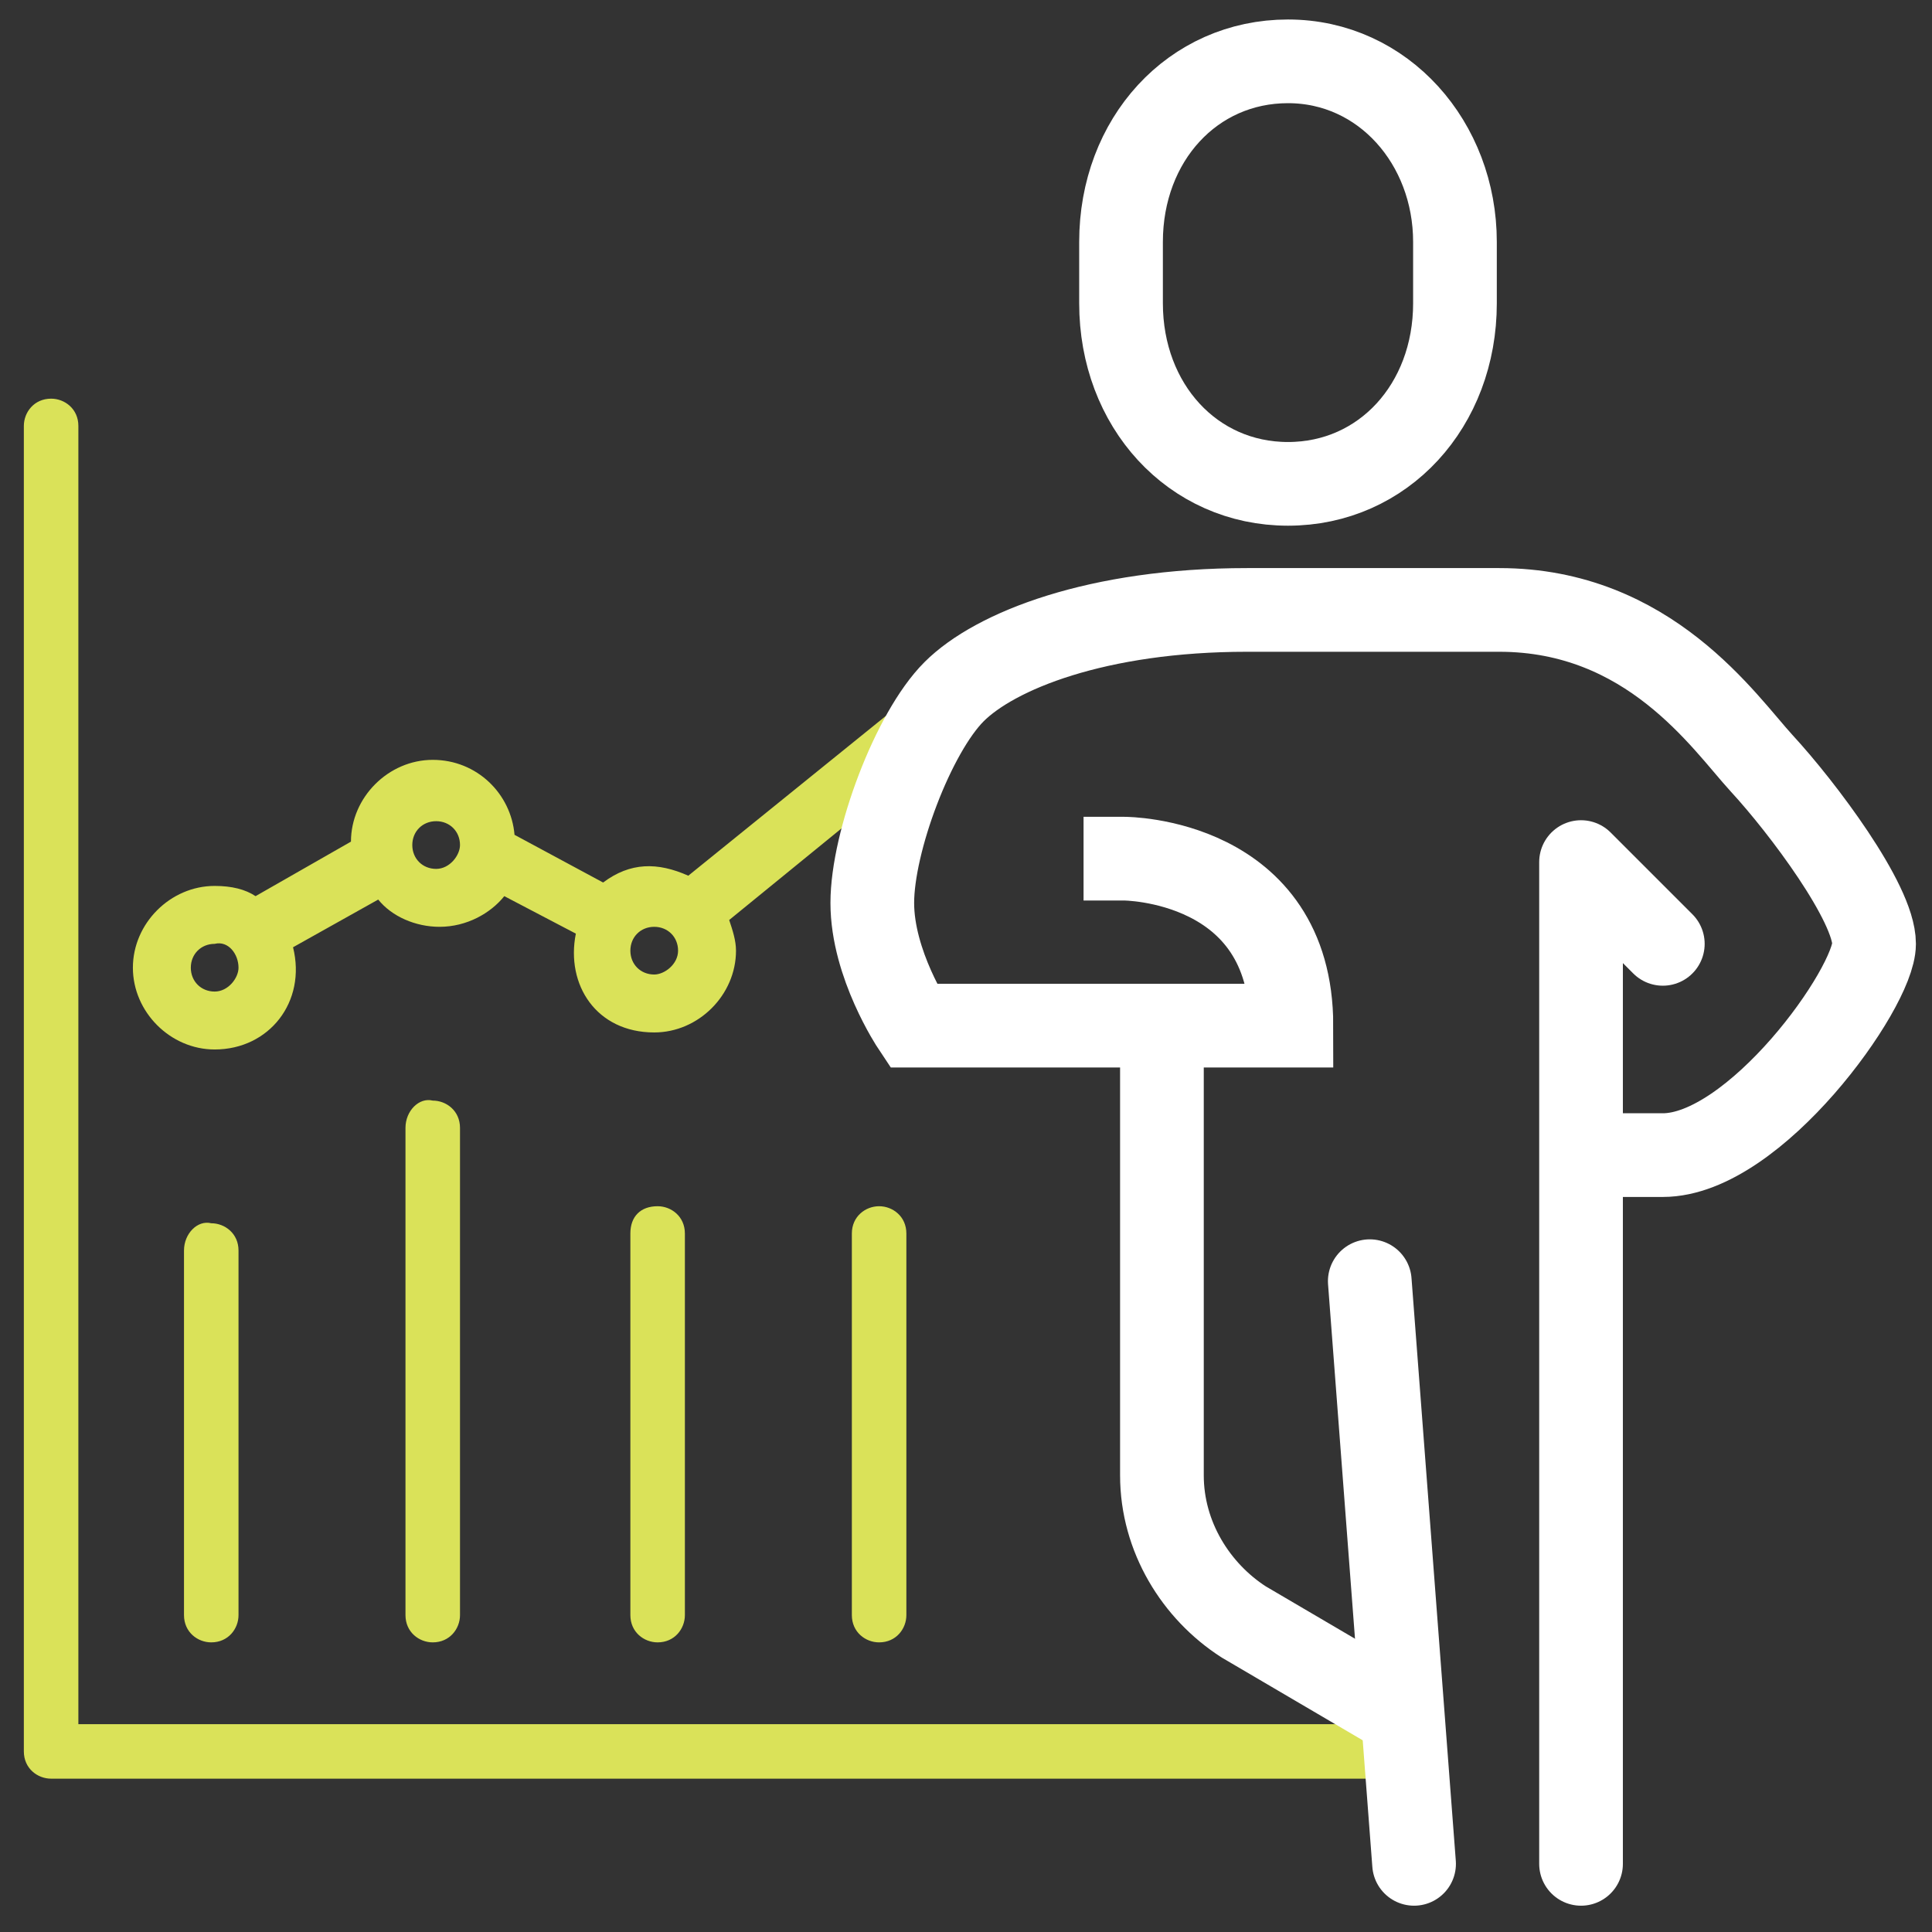 <?xml version="1.0" encoding="utf-8"?>
<!-- Generator: Adobe Illustrator 25.4.1, SVG Export Plug-In . SVG Version: 6.00 Build 0)  -->
<svg version="1.1" id="圖層_1" xmlns="http://www.w3.org/2000/svg" xmlns:xlink="http://www.w3.org/1999/xlink" x="0px" y="0px"
	 viewBox="0 0 56.7 56.7" style="enable-background:new 0 0 56.7 56.7;" xml:space="preserve">
<rect x="0" y="0" width="56.7" height="56.7" fill="#333333" stroke="none"/>
<style type="text/css">
	.st0{fill:#FFFFFF;}
	.st1{fill:#DAE259;}
	.st2{fill:none;stroke:#FFFFFF;stroke-width:2.456;stroke-miterlimit:10;}
	.st3{fill:none;stroke:#FFFFFF;stroke-width:2.456;stroke-linecap:round;stroke-linejoin:round;stroke-miterlimit:10;}
</style>
<line class="st0" x1="46.4" y1="51.2" x2="49.3" y2="53.4"/>
<g>
	<path class="st1" d="M5.4,36.7v10.7c0,0.5,0.4,0.8,0.8,0.8c0.5,0,0.8-0.4,0.8-0.8V36.7c0-0.5-0.4-0.8-0.8-0.8
		C5.8,35.8,5.4,36.2,5.4,36.7z"/>
	<path class="st1" d="M18.5,36.2v11.2c0,0.5,0.4,0.8,0.8,0.8c0.5,0,0.8-0.4,0.8-0.8V36.2c0-0.5-0.4-0.8-0.8-0.8
		C18.8,35.4,18.5,35.7,18.5,36.2z"/>
	<path class="st1" d="M11.9,33.1v14.3c0,0.5,0.4,0.8,0.8,0.8c0.5,0,0.8-0.4,0.8-0.8V33.1c0-0.5-0.4-0.8-0.8-0.8
		C12.3,32.2,11.9,32.6,11.9,33.1z"/>
	<path class="st1" d="M25,36.2v11.2c0,0.5,0.4,0.8,0.8,0.8c0.5,0,0.8-0.4,0.8-0.8V36.2c0-0.5-0.4-0.8-0.8-0.8
		C25.4,35.4,25,35.7,25,36.2z"/>
	<path class="st1" d="M27,20.2l-6.8,5.5c-0.9-0.4-1.7-0.4-2.5,0.2l-2.6-1.4c-0.1-1.2-1.1-2.2-2.4-2.2c-1.3,0-2.4,1.1-2.4,2.4
		c0,0,0,0,0,0l-2.8,1.6C7.2,26.1,6.8,26,6.3,26c-1.3,0-2.4,1.1-2.4,2.4c0,1.3,1.1,2.4,2.4,2.4c1.6,0,2.7-1.4,2.3-3l2.5-1.4
		c0.4,0.5,1.1,0.8,1.8,0.8c0.8,0,1.5-0.4,1.9-0.9l2.1,1.1c-0.3,1.5,0.6,2.9,2.3,2.9c1.3,0,2.4-1.1,2.4-2.4c0-0.3-0.1-0.6-0.2-0.9
		l6.5-5.3 M6.3,29.1c-0.4,0-0.7-0.3-0.7-0.7c0-0.4,0.3-0.7,0.7-0.7C6.7,27.6,7,28,7,28.4C7,28.7,6.7,29.1,6.3,29.1z M12.8,25.5
		c-0.4,0-0.7-0.3-0.7-0.7c0-0.4,0.3-0.7,0.7-0.7c0.4,0,0.7,0.3,0.7,0.7C13.5,25.1,13.2,25.5,12.8,25.5z M19.2,28.6
		c-0.4,0-0.7-0.3-0.7-0.7c0-0.4,0.3-0.7,0.7-0.7c0.4,0,0.7,0.3,0.7,0.7C19.9,28.3,19.5,28.6,19.2,28.6z"/>
	<path class="st1" d="M40.4,50.6H2.3V12.5c0-0.5-0.4-0.8-0.8-0.8c-0.5,0-0.8,0.4-0.8,0.8v38.9c0,0.5,0.4,0.8,0.8,0.8h38.9
		c0.5,0,0.8-0.4,0.8-0.8C41.3,51,40.9,50.6,40.4,50.6z"/>
</g>
<path class="st2" d="M37.8,14.2c2.8,0,4.9-2.3,4.9-5.3V7.1c0-2.9-2.1-5.3-4.9-5.3s-4.9,2.3-4.9,5.3v1.8C32.9,11.9,35,14.2,37.8,14.2
	z"/>
<line class="st3" x1="40.2" y1="37.6" x2="41.5" y2="54.7"/>
<path class="st3" d="M34.1,30.1v13.2c0,1.8,1,3.4,2.4,4.3l4.6,2.7"/>
<polyline class="st3" points="46.4,54.7 46.4,38.1 46.4,25.3 48.8,27.7 "/>
<path class="st2" d="M46.4,33.9h2.4c2.7,0,6.2-4.9,6.2-6.2c0-1.2-2.1-4-3.3-5.3c-1.1-1.2-3.3-4.5-7.7-4.5h-7.4
	c-4.4,0-7.4,1.2-8.6,2.4c-1.2,1.2-2.4,4.4-2.4,6.2c0,1.8,1.2,3.6,1.2,3.6s9.8,0,11.1,0c0-4.9-4.9-4.9-4.9-4.9h-1.2"/>
</svg>
